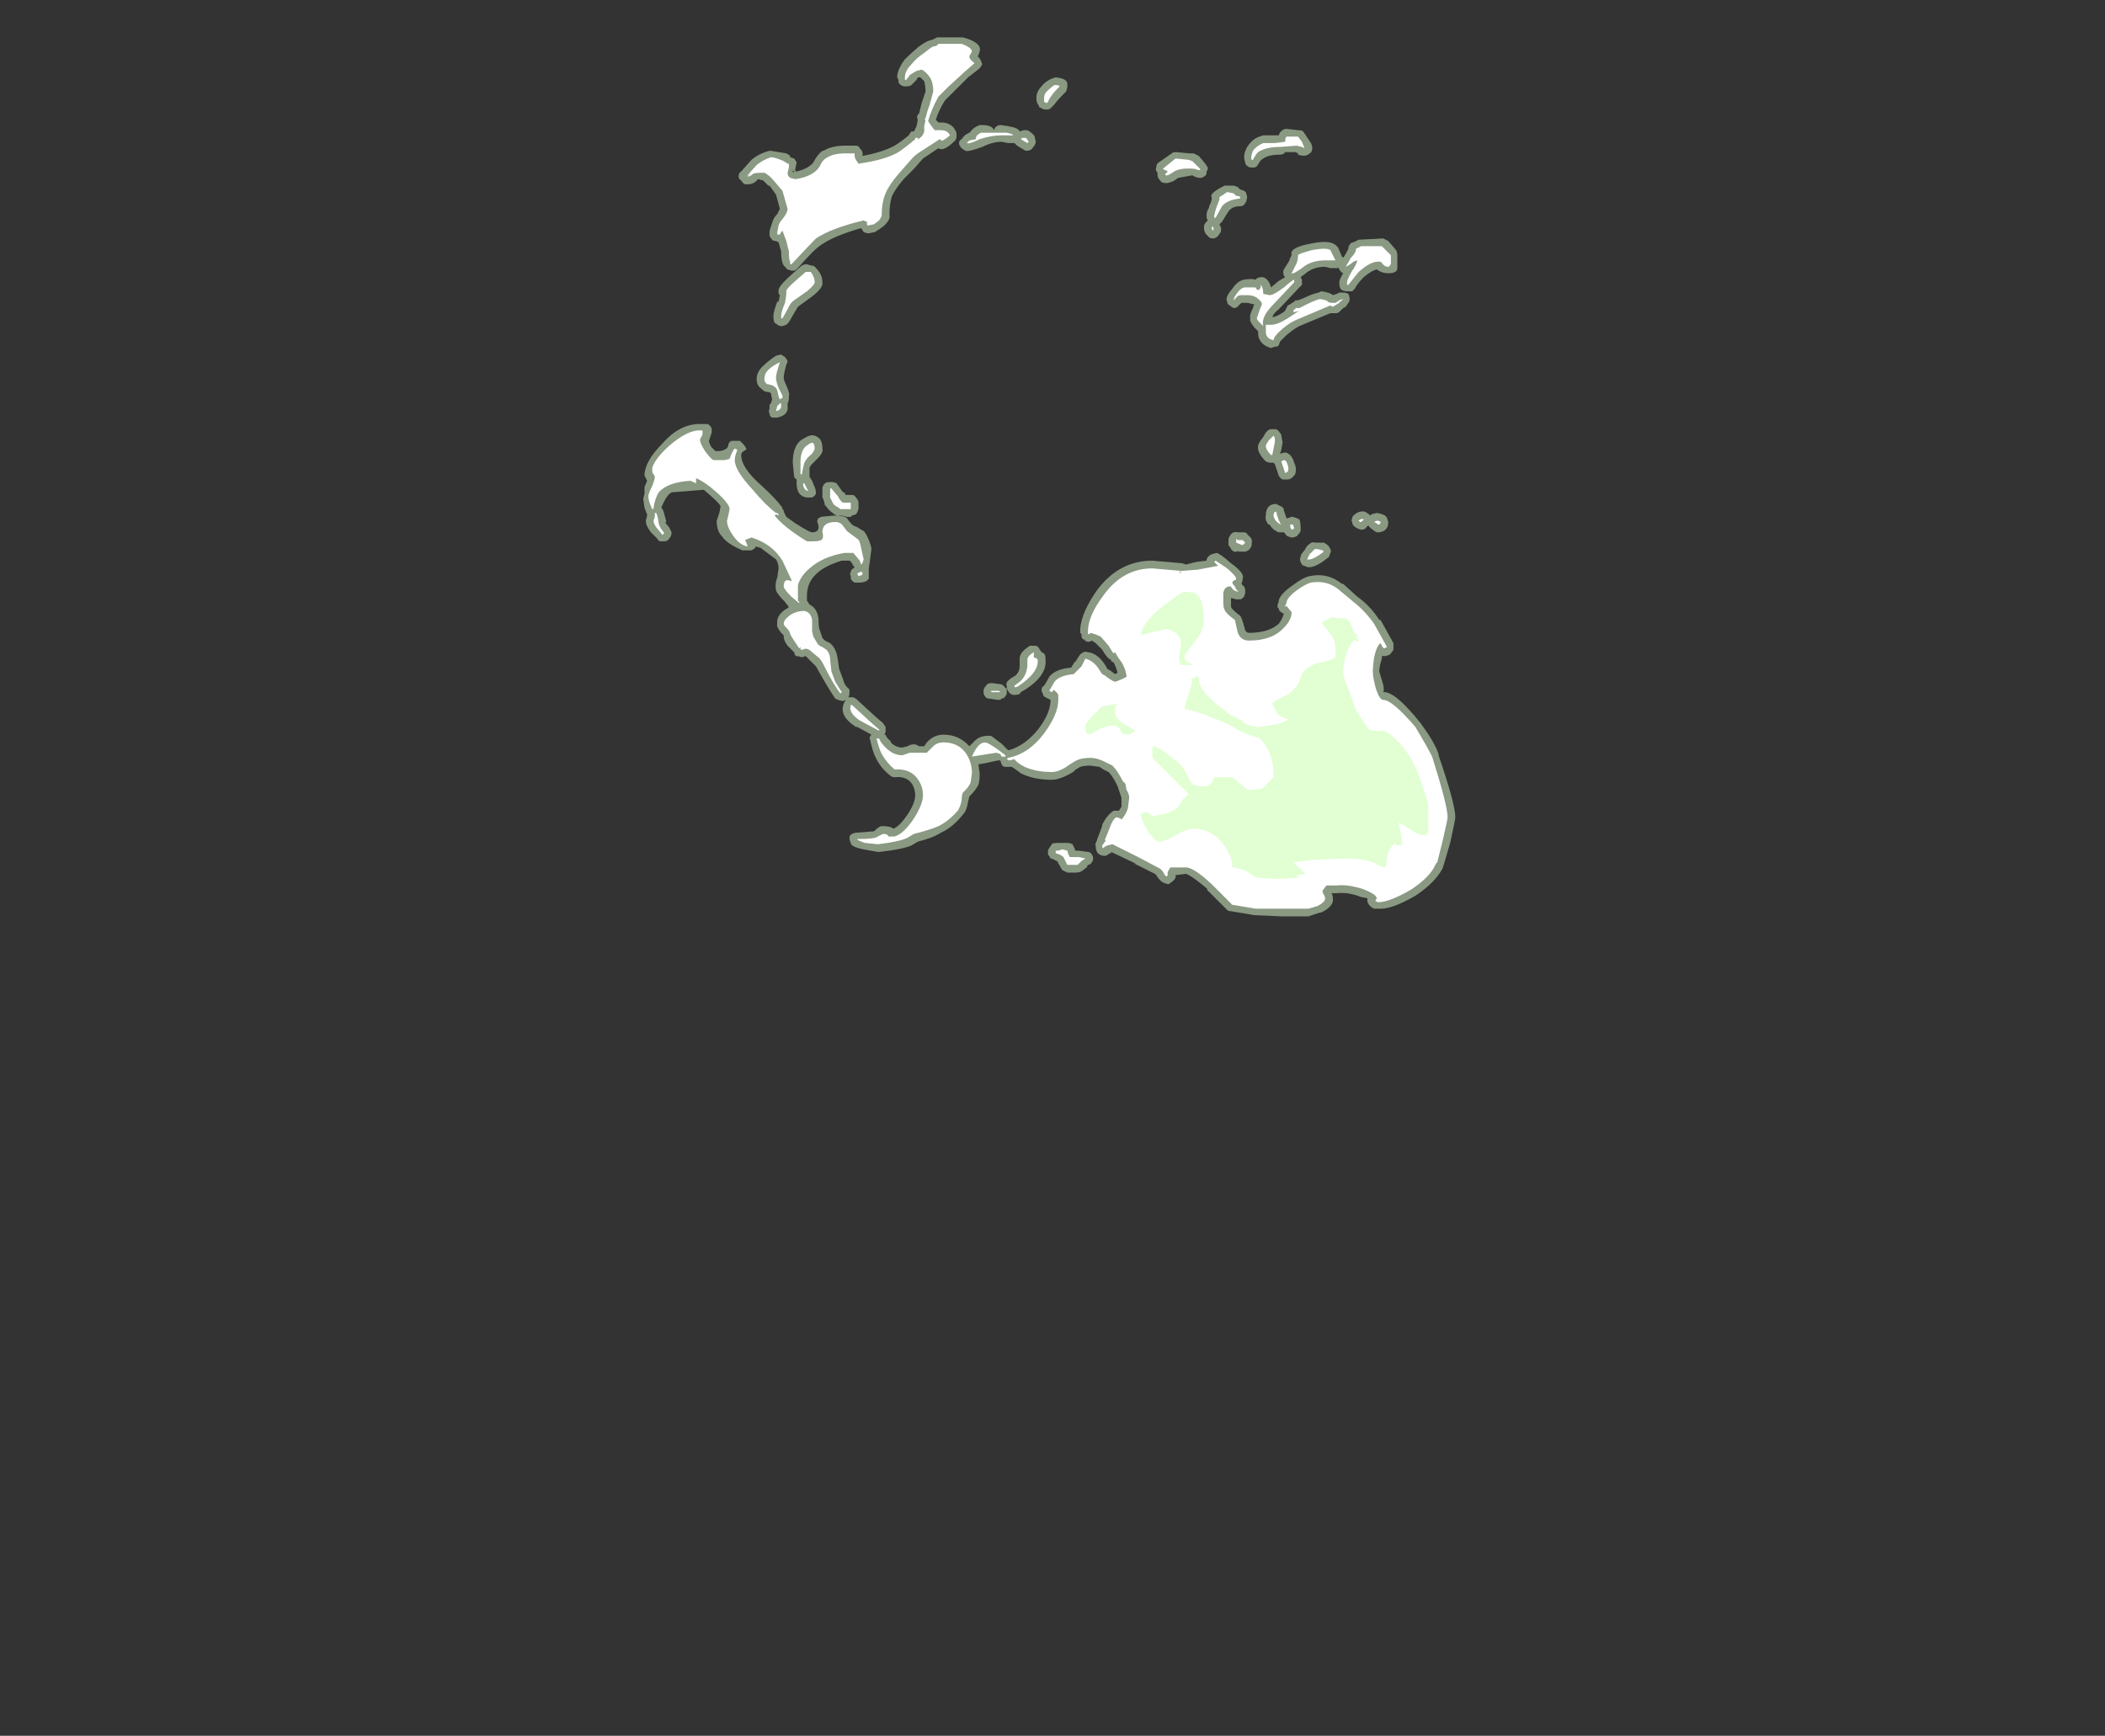<?xml version="1.0" encoding="UTF-8" standalone="no"?>
<svg xmlns:ffdec="https://www.free-decompiler.com/flash" xmlns:xlink="http://www.w3.org/1999/xlink" ffdec:objectType="frame" height="471.35px" width="571.55px" xmlns="http://www.w3.org/2000/svg">
  <rect width="100%" height="100%" fill="#333333" stroke="none"/>
  <g transform="matrix(1.0, 0.0, 0.0, 1.0, 201.25, 410.2)">
    <use ffdec:characterId="1565" height="95.55" transform="matrix(1.0, 0.0, 0.0, 1.0, -32.6, -34.4)" width="388.5" xlink:href="#sprite0"/>
    <use ffdec:characterId="1566" height="34.15" transform="matrix(7.0, 0.0, 0.0, 7.0, -26.6, -400.4)" width="31.5" xlink:href="#shape1"/>
  </g>
  <defs>
    <g id="sprite0" transform="matrix(1.0, 0.0, 0.0, 1.0, 0.0, 0.0)">
      <use ffdec:characterId="1564" height="13.65" transform="matrix(7.0, 0.0, 0.0, 7.0, 0.0, 0.0)" width="55.5" xlink:href="#shape0"/>
    </g>
    <g id="shape0" transform="matrix(1.0, 0.0, 0.0, 1.0, 0.0, 0.0)">
      <path d="M51.05 5.65 Q51.35 6.65 46.5 7.65 L45.55 7.8 45.3 7.85 Q38.4 9.0 27.75 9.0 16.1 9.0 9.0 7.65 L9.05 7.65 Q4.15 6.65 4.45 5.65 4.5 5.5 4.65 5.35 6.15 4.1 12.95 3.3 19.45 2.5 27.75 2.5 36.05 2.5 42.55 3.3 L45.3 3.65 45.55 3.7 Q49.7 4.4 50.8 5.35 L50.8 5.4 Q51.0 5.55 51.05 5.65" fill="#ffffff" fill-opacity="0.0" fill-rule="evenodd" stroke="none"/>
      <path d="M53.65 5.75 Q53.85 6.0 53.95 6.25 54.25 7.95 48.8 9.6 L47.75 9.9 47.5 9.95 Q39.75 11.95 27.75 11.95 14.7 11.95 6.7 9.6 1.25 7.95 1.55 6.25 1.65 6.0 1.8 5.75 3.5 3.55 11.15 2.2 18.4 0.85 27.75 0.85 37.05 0.85 44.35 2.2 46.05 2.5 47.5 2.85 L47.75 2.9 Q52.4 4.1 53.65 5.75 M53.05 6.05 Q53.0 5.85 52.8 5.6 51.55 4.15 47.1 3.1 L46.8 3.05 Q45.45 2.75 43.8 2.45 36.75 1.3 27.75 1.3 18.75 1.3 11.7 2.45 4.3 3.7 2.7 5.6 2.5 5.85 2.45 6.05 2.15 7.55 7.4 9.0 15.15 11.1 27.75 11.1 39.35 11.1 46.8 9.3 L47.1 9.25 48.1 9.0 Q53.35 7.55 53.05 6.05" fill="#ffffff" fill-opacity="0.0" fill-rule="evenodd" stroke="none"/>
      <path d="M55.45 6.5 Q56.05 8.95 49.65 11.0 L48.35 11.4 48.1 11.5 Q40.1 13.65 27.75 13.65 14.15 13.65 5.85 11.0 -0.6 8.95 0.05 6.5 0.15 6.1 0.45 5.7 2.2 3.1 10.5 1.5 18.05 0.0 27.75 0.0 37.45 0.0 45.0 1.5 46.7 1.8 48.1 2.15 L48.35 2.25 Q53.65 3.65 55.05 5.7 55.35 6.1 55.45 6.5 M54.75 6.75 L54.75 6.4 Q54.65 6.1 54.45 5.8 53.15 4.0 48.35 2.7 L48.1 2.6 Q46.65 2.25 44.9 1.9 37.35 0.4 27.75 0.45 18.15 0.4 10.65 1.9 L10.6 1.9 Q2.75 3.45 1.0 5.8 0.8 6.1 0.75 6.35 L0.75 6.4 Q0.7 6.55 0.75 6.75 0.95 8.4 6.05 10.05 14.3 12.65 27.75 12.65 40.1 12.65 48.1 10.45 L48.35 10.4 49.45 10.05 Q54.55 8.4 54.75 6.75" fill="#ffffff" fill-opacity="0.0" fill-rule="evenodd" stroke="none"/>
      <path d="M53.65 5.75 Q52.4 4.1 47.75 2.9 L47.5 2.85 Q46.05 2.5 44.35 2.2 37.05 0.85 27.75 0.85 18.4 0.85 11.15 2.2 3.5 3.55 1.8 5.75 1.65 6.0 1.55 6.25 1.25 7.95 6.7 9.6 14.7 11.95 27.75 11.95 39.75 11.95 47.5 9.95 L47.75 9.9 48.8 9.6 Q54.25 7.95 53.95 6.25 53.85 6.0 53.65 5.75 M54.75 6.75 Q54.55 8.4 49.45 10.05 L48.35 10.4 48.1 10.45 Q40.1 12.65 27.75 12.65 14.3 12.65 6.05 10.05 0.95 8.4 0.75 6.75 0.7 6.55 0.75 6.4 L0.75 6.35 Q0.8 6.1 1.0 5.8 2.75 3.45 10.6 1.9 L10.65 1.9 Q18.15 0.4 27.75 0.45 37.35 0.4 44.9 1.9 46.65 2.25 48.1 2.6 L48.35 2.7 Q53.15 4.0 54.45 5.8 54.65 6.1 54.75 6.4 L54.75 6.75" fill="#ffffff" fill-opacity="0.0" fill-rule="evenodd" stroke="none"/>
      <path d="M53.05 6.05 Q53.35 7.55 48.1 9.0 L47.1 9.25 46.8 9.3 Q39.35 11.1 27.75 11.1 15.15 11.1 7.4 9.0 2.15 7.55 2.45 6.05 2.5 5.85 2.7 5.6 4.3 3.7 11.7 2.45 18.75 1.3 27.75 1.3 36.75 1.3 43.8 2.45 45.45 2.75 46.8 3.05 L47.1 3.1 Q51.55 4.15 52.8 5.6 53.0 5.85 53.05 6.05 M51.95 5.5 L51.95 5.45 Q50.75 4.2 46.45 3.3 L46.15 3.25 43.25 2.75 Q36.45 1.75 27.75 1.75 19.05 1.75 12.25 2.75 5.1 3.8 3.55 5.45 3.35 5.65 3.3 5.85 3.0 7.15 8.1 8.4 15.55 10.2 27.75 10.2 38.95 10.2 46.15 8.7 L46.45 8.65 47.4 8.4 Q52.5 7.15 52.2 5.85 52.15 5.65 51.95 5.5" fill="#ffffff" fill-opacity="0.0" fill-rule="evenodd" stroke="none"/>
      <path d="M51.95 5.5 Q52.15 5.65 52.2 5.85 52.5 7.15 47.4 8.4 L46.45 8.65 46.15 8.7 Q38.95 10.2 27.75 10.2 15.55 10.2 8.1 8.4 3.0 7.15 3.3 5.85 3.35 5.65 3.55 5.45 5.1 3.8 12.25 2.75 19.05 1.75 27.75 1.75 36.45 1.75 43.25 2.75 L46.15 3.25 46.45 3.3 Q50.75 4.2 51.95 5.45 L51.95 5.5 M51.05 5.65 Q51.0 5.55 50.8 5.4 L50.8 5.35 Q49.7 4.4 45.55 3.7 L45.3 3.65 42.55 3.3 Q36.05 2.5 27.75 2.5 19.45 2.5 12.95 3.3 6.15 4.1 4.65 5.35 4.5 5.5 4.45 5.65 4.15 6.65 9.05 7.65 L9.0 7.65 Q16.1 9.0 27.75 9.0 38.4 9.0 45.3 7.85 L45.55 7.8 46.5 7.65 Q51.35 6.65 51.05 5.65" fill="#ffffff" fill-opacity="0.0" fill-rule="evenodd" stroke="none"/>
    </g>
    <g id="shape1" transform="matrix(1.0, 0.0, 0.0, 1.0, 3.8, 57.2)">
      <path d="M9.25 -56.6 L9.2 -56.45 9.15 -56.4 9.2 -56.4 9.3 -56.25 9.35 -56.1 9.25 -55.95 8.8 -55.6 7.9 -54.7 Q7.65 -54.3 7.55 -53.95 L7.65 -53.85 7.75 -53.85 Q8.2 -53.85 8.35 -53.45 L8.35 -53.25 8.3 -53.15 Q7.85 -52.7 7.65 -52.85 L7.05 -52.45 6.7 -52.05 6.3 -51.65 Q6.0 -51.3 5.85 -51.0 5.75 -50.7 5.75 -50.25 5.8 -50.1 5.55 -49.85 L5.35 -49.7 Q5.25 -49.65 5.2 -49.6 L4.95 -49.55 Q4.85 -49.55 4.75 -49.6 L4.65 -49.75 Q3.6 -49.45 3.1 -49.1 2.85 -48.95 2.15 -48.15 2.1 -48.1 2.0 -48.1 L1.95 -48.1 1.8 -48.15 Q1.75 -48.15 1.75 -48.2 L1.65 -48.3 Q1.55 -48.45 1.55 -48.85 L1.45 -49.2 1.35 -49.25 Q1.25 -49.25 1.2 -49.3 1.15 -49.35 1.1 -49.45 L1.1 -49.5 Q1.1 -49.6 1.1 -49.65 L1.2 -49.95 Q1.25 -50.15 1.4 -50.3 L1.5 -50.5 1.35 -51.05 1.1 -51.4 1.05 -51.4 0.85 -51.6 0.65 -51.65 Q0.5 -51.45 0.25 -51.45 L0.15 -51.45 Q0.05 -51.5 0.0 -51.6 -0.1 -51.65 -0.1 -51.75 -0.1 -51.9 0.0 -51.95 L0.4 -52.4 Q0.7 -52.65 1.1 -52.75 L1.15 -52.75 1.75 -52.65 Q1.85 -52.6 1.9 -52.55 L1.9 -52.5 2.05 -52.45 Q2.1 -52.4 2.15 -52.3 L2.1 -52.05 2.1 -51.95 2.15 -51.95 Q2.6 -52.05 2.8 -52.3 2.95 -52.6 3.15 -52.75 L3.2 -52.75 Q3.5 -52.95 4.05 -52.95 L4.45 -52.95 Q4.55 -52.95 4.6 -52.85 4.75 -52.7 4.7 -52.55 5.5 -52.7 5.95 -52.95 6.2 -53.1 6.5 -53.35 6.55 -53.45 6.6 -53.5 L6.7 -53.5 6.8 -53.7 6.85 -53.95 Q6.8 -54.05 6.85 -54.15 L6.9 -54.2 7.0 -54.6 7.15 -55.05 Q7.15 -55.25 7.1 -55.45 L6.95 -55.6 6.85 -55.6 6.8 -55.5 6.6 -55.3 Q6.55 -55.25 6.4 -55.25 L6.35 -55.25 Q6.25 -55.25 6.2 -55.3 6.1 -55.35 6.1 -55.45 L6.1 -55.5 6.05 -55.6 Q6.05 -55.9 6.35 -56.3 6.6 -56.55 6.9 -56.8 7.25 -57.05 7.4 -57.05 L7.4 -57.05 7.6 -57.15 8.6 -57.15 Q9.35 -56.95 9.25 -56.6 M25.45 -48.7 L25.45 -48.2 Q25.45 -48.0 25.1 -48.0 24.85 -48.0 24.65 -48.15 24.45 -48.1 24.15 -47.85 23.9 -47.6 23.8 -47.4 L23.7 -47.3 23.5 -47.3 Q23.4 -47.3 23.3 -47.35 23.2 -47.4 23.2 -47.65 23.2 -47.75 23.35 -48.0 23.25 -48.05 23.2 -48.15 L23.15 -48.25 23.15 -48.2 22.85 -48.2 22.65 -48.25 Q22.2 -48.25 21.9 -48.0 L21.7 -47.85 21.75 -47.75 21.75 -47.55 21.65 -47.45 20.85 -46.6 Q20.65 -46.45 20.6 -46.3 20.75 -46.3 21.05 -46.5 L21.1 -46.55 21.2 -46.75 21.3 -46.8 21.45 -46.9 21.5 -46.95 21.6 -46.95 21.85 -47.05 Q22.15 -47.2 22.4 -47.25 L22.5 -47.3 Q22.85 -47.25 22.95 -47.15 L23.1 -47.2 23.2 -47.25 23.35 -47.25 Q23.45 -47.25 23.55 -47.2 23.6 -47.1 23.6 -47.0 23.6 -46.9 23.55 -46.85 L23.45 -46.7 23.35 -46.65 23.2 -46.5 Q23.15 -46.45 23.05 -46.45 L22.85 -46.45 21.65 -45.95 Q21.45 -45.85 21.15 -45.6 L20.9 -45.35 20.85 -45.2 Q20.8 -45.15 20.7 -45.15 L20.55 -45.1 Q20.2 -45.2 20.1 -45.45 20.05 -45.5 20.05 -45.75 L19.9 -45.9 Q19.7 -46.15 19.75 -46.25 19.7 -46.35 19.85 -46.65 L19.9 -46.8 19.85 -46.8 19.65 -46.85 19.4 -46.85 19.25 -46.7 Q19.2 -46.65 19.1 -46.65 19.0 -46.7 18.95 -46.75 18.85 -46.8 18.85 -46.9 18.75 -47.05 19.05 -47.4 19.25 -47.7 19.5 -47.75 19.8 -47.8 19.95 -47.75 L20.0 -47.8 Q20.1 -47.85 20.2 -47.85 20.3 -47.85 20.4 -47.75 20.5 -47.65 20.55 -47.45 L20.85 -47.7 21.1 -47.85 21.05 -47.9 Q21.0 -48.05 21.05 -48.15 L21.3 -48.55 21.25 -48.5 21.35 -48.7 Q21.25 -49.0 22.1 -49.15 22.8 -49.3 23.05 -49.1 L23.15 -49.0 23.3 -48.65 23.35 -48.6 23.45 -48.75 23.55 -48.95 Q23.55 -49.05 23.6 -49.1 23.65 -49.2 23.75 -49.2 L23.95 -49.3 24.9 -49.35 25.1 -49.25 25.4 -48.9 Q25.45 -48.8 25.45 -48.7 M25.1 -38.35 Q25.1 -38.0 24.75 -37.95 L24.65 -37.95 Q24.55 -38.0 24.5 -38.05 24.35 -38.15 24.35 -38.2 L24.3 -38.2 24.25 -38.15 Q24.2 -38.05 24.05 -38.05 L23.9 -38.1 Q23.7 -38.2 23.7 -38.35 23.65 -38.4 23.7 -38.5 23.7 -38.55 23.75 -38.6 23.95 -38.8 24.2 -38.75 L24.35 -38.65 24.4 -38.6 24.45 -38.65 24.65 -38.7 Q25.0 -38.65 25.05 -38.5 L25.1 -38.35 M23.35 -35.95 L23.9 -35.45 Q24.4 -35.1 24.75 -34.55 L24.8 -34.55 25.3 -33.65 25.3 -33.4 Q25.25 -33.3 25.15 -33.2 L25.0 -33.15 24.85 -33.15 24.85 -33.05 Q24.75 -32.75 24.75 -32.55 24.8 -32.4 24.9 -32.05 24.95 -31.8 24.9 -31.75 25.35 -31.8 26.35 -30.55 26.9 -29.8 27.05 -29.35 L27.05 -29.3 Q27.7 -27.4 27.7 -26.9 27.7 -26.8 27.5 -25.9 L27.25 -25.05 27.2 -24.9 Q26.9 -24.35 26.15 -23.85 25.2 -23.3 24.7 -23.35 L24.55 -23.35 24.45 -23.4 24.35 -23.5 Q24.25 -23.65 24.3 -23.75 L24.05 -23.8 Q23.55 -24.0 23.1 -23.95 L22.9 -23.95 Q22.95 -23.85 22.95 -23.75 23.0 -23.45 22.5 -23.2 L22.45 -23.2 22.0 -23.05 21.0 -23.05 19.85 -23.1 19.9 -23.1 19.0 -23.25 Q18.9 -23.25 18.85 -23.3 L18.05 -24.1 18.1 -24.1 Q17.45 -24.65 17.25 -24.7 L16.85 -24.65 16.85 -24.55 Q16.8 -24.45 16.65 -24.35 16.6 -24.3 16.55 -24.3 L16.4 -24.35 Q16.25 -24.4 16.1 -24.65 L16.05 -24.7 15.25 -25.1 15.3 -25.1 14.35 -25.55 14.35 -25.5 14.3 -25.5 14.15 -25.4 14.1 -25.4 Q13.9 -25.4 13.8 -25.55 13.75 -25.65 13.75 -25.8 13.7 -25.8 13.8 -26.0 13.8 -26.05 13.85 -26.15 L14.0 -26.55 14.0 -26.6 Q14.2 -27.0 14.45 -27.15 L14.65 -27.15 14.75 -27.3 14.75 -27.65 14.6 -28.1 14.55 -28.2 Q14.4 -28.5 14.25 -28.65 L14.05 -28.75 13.9 -28.85 13.55 -28.9 Q13.3 -28.9 13.15 -28.85 L12.9 -28.7 12.95 -28.7 Q12.4 -28.35 12.05 -28.35 11.35 -28.35 10.85 -28.6 10.65 -28.75 10.5 -28.85 L10.25 -28.85 Q10.15 -28.85 10.1 -28.95 L10.05 -29.1 9.95 -29.1 9.5 -29.0 9.2 -28.95 9.25 -28.6 Q9.25 -28.3 9.2 -28.15 9.1 -27.95 8.85 -27.7 L8.8 -27.5 Q8.75 -27.15 8.6 -27.0 8.2 -26.5 7.75 -26.3 7.45 -26.1 6.85 -25.95 L6.6 -25.8 Q6.25 -25.65 5.35 -25.55 L5.3 -25.55 4.75 -25.65 Q4.25 -25.75 4.25 -25.9 4.2 -26.0 4.2 -26.1 4.2 -26.2 4.3 -26.25 4.4 -26.3 4.5 -26.3 L5.15 -26.35 Q5.35 -26.55 5.45 -26.55 L5.5 -26.55 Q5.8 -26.55 5.9 -26.45 6.15 -26.55 6.45 -27.0 6.75 -27.45 6.75 -27.75 6.75 -27.95 6.65 -28.15 6.45 -28.5 5.95 -28.45 5.85 -28.45 5.8 -28.5 5.4 -28.8 5.2 -29.25 5.1 -29.45 5.0 -29.9 4.95 -30.0 5.05 -30.1 L4.5 -30.4 4.45 -30.4 Q3.75 -30.85 4.0 -31.35 L4.05 -31.45 3.95 -31.4 3.75 -31.45 3.65 -31.5 Q3.4 -31.85 2.9 -32.75 L2.5 -33.15 2.35 -33.1 2.2 -33.15 Q2.1 -33.1 2.05 -33.3 L1.8 -33.55 Q1.65 -33.75 1.65 -33.9 L1.65 -33.95 1.55 -34.05 Q1.35 -34.3 1.4 -34.4 1.35 -34.7 1.7 -34.95 1.8 -35.0 1.85 -35.05 L1.7 -35.25 Q1.4 -35.55 1.35 -35.7 1.3 -35.95 1.4 -36.2 L1.45 -36.55 Q1.45 -36.75 1.35 -36.9 L0.75 -37.35 0.55 -37.4 0.55 -37.35 Q0.5 -37.3 0.4 -37.25 L0.05 -37.25 Q-0.55 -37.5 -0.75 -37.8 -0.95 -38.0 -0.95 -38.4 L-0.85 -38.7 -0.8 -38.95 Q-0.8 -39.05 -1.45 -39.6 L-2.7 -39.5 Q-2.9 -39.4 -3.1 -38.9 L-3.05 -38.85 Q-3.0 -38.75 -2.9 -38.35 L-2.95 -38.35 Q-2.9 -38.25 -2.8 -38.15 L-2.7 -37.95 Q-2.7 -37.8 -2.8 -37.7 -2.85 -37.6 -3.0 -37.6 L-3.15 -37.6 Q-3.25 -37.65 -3.25 -37.7 L-3.5 -37.95 Q-3.7 -38.2 -3.7 -38.4 L-3.65 -38.6 -3.65 -38.65 Q-3.7 -38.75 -3.75 -38.9 L-3.8 -39.25 -3.75 -39.45 -3.75 -39.7 -3.65 -39.95 -3.75 -40.15 Q-3.75 -40.7 -3.05 -41.4 -2.35 -42.2 -1.5 -42.15 L-1.3 -42.15 Q-1.1 -42.05 -1.15 -41.8 L-1.25 -41.5 Q-1.25 -41.4 -1.15 -41.25 L-1.0 -41.1 -0.85 -41.1 Q-0.5 -41.15 -0.5 -41.35 -0.45 -41.5 -0.35 -41.5 L-0.05 -41.5 0.1 -41.35 0.2 -41.2 Q0.2 -41.15 0.1 -41.1 0.0 -41.05 0.0 -40.95 0.0 -40.45 0.8 -39.75 1.35 -39.25 1.6 -38.9 L1.6 -38.85 1.65 -38.8 1.65 -38.75 1.75 -38.55 2.1 -38.3 Q2.65 -37.95 2.75 -37.95 3.0 -37.95 3.0 -38.15 3.0 -38.25 2.95 -38.35 2.95 -38.45 3.0 -38.5 L3.1 -38.55 3.6 -38.6 Q4.0 -38.6 4.1 -38.5 4.2 -38.35 4.3 -38.25 4.35 -38.2 4.5 -38.15 4.65 -38.05 4.75 -38.0 4.85 -37.9 4.95 -37.65 5.05 -37.4 5.05 -37.3 L5.0 -36.9 4.95 -36.55 4.95 -36.15 Q4.9 -36.1 4.85 -36.05 4.7 -36.0 4.6 -36.0 L4.4 -36.0 Q4.3 -36.05 4.25 -36.15 L4.25 -36.25 Q4.2 -36.35 4.25 -36.4 4.25 -36.5 4.35 -36.55 L4.4 -36.6 4.35 -36.65 Q4.25 -36.85 4.2 -36.85 L3.9 -36.85 Q2.55 -36.45 2.55 -35.5 2.55 -35.4 2.55 -35.3 L2.65 -35.15 Q2.95 -35.0 3.0 -34.6 L3.0 -34.55 Q3.0 -34.25 3.05 -34.15 L3.15 -33.85 3.25 -33.75 3.45 -33.65 3.5 -33.6 Q3.7 -33.4 3.75 -33.0 L3.8 -32.65 3.95 -32.25 Q4.0 -32.05 4.1 -31.95 L4.2 -31.85 4.2 -31.75 Q4.2 -31.6 4.15 -31.55 L4.3 -31.55 Q4.4 -31.55 4.5 -31.45 5.25 -30.75 5.5 -30.55 L5.6 -30.4 5.6 -30.2 5.55 -30.1 5.6 -30.1 Q5.65 -29.95 5.8 -29.85 L5.8 -29.8 Q6.0 -29.6 6.25 -29.6 L6.45 -29.65 Q6.7 -29.8 6.9 -29.65 L7.1 -29.65 7.2 -29.8 7.25 -29.85 Q7.5 -30.1 7.85 -30.1 8.45 -30.1 8.85 -29.65 L9.0 -29.8 Q9.25 -30.1 9.7 -30.05 L10.1 -29.75 10.35 -29.5 10.4 -29.5 Q11.05 -29.7 11.55 -30.35 12.0 -30.95 12.0 -31.45 L11.8 -31.55 Q11.7 -31.6 11.7 -31.7 11.65 -31.75 11.65 -31.85 11.65 -31.95 11.75 -32.0 L11.9 -32.25 11.95 -32.35 Q12.2 -32.65 12.8 -32.7 L12.95 -32.95 12.95 -32.9 Q13.15 -33.25 13.2 -33.25 13.3 -33.35 13.45 -33.3 13.85 -33.25 14.15 -32.75 L14.2 -32.65 14.3 -32.6 14.5 -32.45 14.6 -32.5 Q14.55 -32.7 14.45 -32.9 L14.35 -32.95 14.35 -33.0 Q14.2 -33.05 14.0 -33.4 L13.75 -33.65 13.6 -33.75 13.5 -33.7 Q13.35 -33.7 13.3 -33.8 L13.25 -33.8 13.2 -33.9 13.2 -34.0 13.15 -34.05 13.15 -34.2 Q13.2 -34.85 13.8 -35.7 14.65 -36.85 15.95 -36.85 L17.1 -36.75 17.25 -36.7 17.65 -36.8 18.05 -36.85 Q18.05 -37.0 18.25 -37.1 L18.45 -37.15 Q18.6 -37.1 19.0 -36.75 19.55 -36.35 19.45 -36.15 19.45 -36.05 19.4 -35.95 L19.5 -35.85 Q19.55 -35.8 19.55 -35.65 19.55 -35.55 19.5 -35.45 L19.45 -35.4 Q19.4 -35.35 19.35 -35.35 L19.2 -35.35 19.0 -35.4 19.0 -35.05 Q19.05 -34.95 19.3 -34.75 19.4 -34.75 19.55 -34.15 19.6 -34.05 19.7 -34.05 20.45 -34.05 20.85 -34.4 21.0 -34.6 21.05 -34.8 21.0 -34.8 20.95 -34.85 20.85 -34.9 20.85 -35.0 L20.8 -35.05 Q20.8 -35.15 20.85 -35.25 L20.85 -35.3 Q20.9 -35.55 21.4 -35.9 21.8 -36.2 22.05 -36.25 22.75 -36.4 23.3 -35.95 L23.35 -35.95 M20.7 -53.35 L20.85 -53.35 Q20.9 -53.5 21.0 -53.55 21.05 -53.6 21.15 -53.6 L21.6 -53.55 Q21.75 -53.55 21.8 -53.5 L22.1 -53.05 Q22.15 -52.95 22.15 -52.85 22.15 -52.7 22.05 -52.65 21.9 -52.5 21.6 -52.6 L21.6 -52.65 21.5 -52.7 21.1 -52.7 Q21.05 -52.6 20.9 -52.6 20.45 -52.6 20.25 -52.45 20.15 -52.4 20.1 -52.3 L20.0 -52.15 Q19.95 -52.1 19.85 -52.1 L19.8 -52.1 Q19.7 -52.1 19.65 -52.15 19.55 -52.2 19.55 -52.3 19.45 -52.55 19.6 -52.85 19.8 -53.2 20.1 -53.3 L20.25 -53.35 20.7 -53.35 M19.1 -51.4 L19.25 -51.35 19.35 -51.25 Q19.6 -51.2 19.6 -51.05 19.65 -50.95 19.6 -50.85 L19.6 -50.8 19.5 -50.65 Q19.45 -50.6 19.35 -50.6 19.05 -50.6 18.9 -50.4 L18.65 -50.0 18.55 -49.9 Q18.65 -49.75 18.6 -49.6 L18.5 -49.45 Q18.4 -49.35 18.3 -49.35 18.15 -49.35 18.1 -49.45 17.95 -49.55 17.95 -49.8 17.95 -49.9 18.05 -50.0 L18.1 -50.05 Q18.05 -50.1 18.05 -50.25 18.05 -50.4 18.15 -50.55 L18.15 -50.6 18.2 -50.7 18.25 -50.85 18.25 -50.95 Q18.15 -51.1 18.75 -51.4 L19.1 -51.4 M18.0 -52.25 L18.1 -52.1 Q18.1 -52.0 18.05 -51.95 L18.05 -51.9 Q18.05 -51.8 17.95 -51.75 17.9 -51.7 17.8 -51.7 17.65 -51.7 17.5 -51.8 L16.95 -51.7 Q16.75 -51.55 16.7 -51.55 L16.55 -51.5 16.45 -51.5 Q16.3 -51.5 16.25 -51.6 16.15 -51.7 16.15 -51.8 L16.15 -51.9 Q16.05 -52.0 16.1 -52.1 16.1 -52.25 16.2 -52.3 L16.7 -52.65 Q16.75 -52.7 16.85 -52.7 L17.4 -52.65 17.55 -52.65 Q17.65 -52.6 17.75 -52.55 L18.0 -52.25 M12.65 -55.35 L12.65 -55.2 12.6 -55.05 Q12.25 -54.7 12.15 -54.55 L12.0 -54.4 Q11.95 -54.35 11.85 -54.35 11.7 -54.35 11.65 -54.4 L11.55 -54.45 11.55 -54.5 Q11.45 -54.6 11.45 -54.8 11.45 -55.05 11.65 -55.25 11.8 -55.45 12.05 -55.55 L12.2 -55.6 Q12.65 -55.55 12.65 -55.35 M8.9 -53.5 Q9.0 -53.65 9.25 -53.75 L9.3 -53.75 Q9.75 -53.75 9.8 -53.55 L9.85 -53.65 Q9.95 -53.75 10.05 -53.75 L10.4 -53.7 10.35 -53.7 Q10.75 -53.65 10.8 -53.5 L10.95 -53.55 11.1 -53.55 Q11.2 -53.5 11.25 -53.45 11.4 -53.35 11.4 -53.2 11.45 -53.1 11.4 -53.0 11.35 -52.9 11.25 -52.8 11.15 -52.75 11.1 -52.75 11.0 -52.75 10.95 -52.8 L10.7 -52.95 10.6 -53.05 10.35 -53.05 10.1 -53.1 Q9.75 -53.1 9.35 -52.9 8.8 -52.7 8.7 -52.75 8.6 -52.8 8.55 -52.85 8.45 -52.95 8.45 -53.05 8.45 -53.15 8.55 -53.2 8.65 -53.35 8.75 -53.4 L8.85 -53.45 8.9 -53.5 M2.05 -51.95 L1.95 -52.0 2.05 -51.9 2.05 -51.95 M2.1 -51.9 L2.1 -51.9 M3.15 -47.65 Q3.2 -47.45 2.75 -47.1 L2.2 -46.7 2.05 -46.45 1.85 -46.1 1.75 -46.0 1.6 -45.95 1.55 -45.95 Q1.45 -45.95 1.35 -46.05 1.25 -46.05 1.25 -46.35 1.25 -46.5 1.4 -46.9 L1.45 -46.9 1.5 -47.15 1.45 -47.2 1.45 -47.3 Q1.4 -47.45 1.9 -47.9 L2.35 -48.3 Q2.45 -48.35 2.55 -48.35 L2.7 -48.3 Q2.85 -48.3 2.9 -48.2 3.15 -47.95 3.15 -47.65 M1.75 -44.45 Q1.65 -44.1 1.65 -43.95 1.65 -43.85 1.75 -43.65 1.9 -43.3 1.85 -43.25 L1.85 -43.15 Q1.85 -43.05 1.8 -42.95 L1.8 -42.85 Q1.85 -42.5 1.4 -42.4 L1.2 -42.4 Q1.1 -42.45 1.1 -42.55 1.05 -42.65 1.1 -42.75 L1.1 -42.9 1.15 -42.95 1.2 -43.1 1.15 -43.35 Q1.1 -43.4 0.95 -43.4 0.85 -43.45 0.8 -43.5 L0.75 -43.55 Q0.6 -43.65 0.6 -43.9 0.6 -44.2 0.9 -44.45 1.05 -44.6 1.35 -44.8 L1.55 -44.85 Q1.6 -44.8 1.7 -44.75 L1.8 -44.6 Q1.8 -44.55 1.75 -44.45 M3.15 -41.2 Q3.2 -41.05 2.95 -40.8 L2.7 -40.55 2.65 -40.45 2.65 -40.1 2.75 -39.95 2.85 -39.7 Q2.9 -39.6 2.9 -39.45 2.85 -39.35 2.75 -39.3 L2.55 -39.3 Q2.15 -39.35 2.15 -39.85 L2.15 -40.0 Q2.05 -40.05 2.05 -40.15 L2.0 -40.65 Q2.0 -41.4 2.45 -41.6 2.75 -41.8 2.95 -41.65 3.15 -41.55 3.15 -41.2 M3.5 -39.9 Q3.6 -39.9 3.7 -39.85 L3.95 -39.5 4.0 -39.5 4.05 -39.4 4.3 -39.4 Q4.4 -39.4 4.45 -39.3 4.55 -39.2 4.55 -39.1 L4.55 -38.85 Q4.5 -38.7 4.45 -38.65 L4.3 -38.6 4.25 -38.55 4.1 -38.55 3.9 -38.6 3.7 -38.6 Q3.6 -38.65 3.55 -38.7 3.4 -38.8 3.3 -38.95 L3.25 -39.0 3.2 -39.2 3.15 -39.3 3.15 -39.65 Q3.15 -39.75 3.25 -39.85 3.3 -39.9 3.45 -39.9 L3.5 -39.9 M9.75 -32.1 L10.1 -32.05 Q10.2 -32.0 10.25 -31.9 L10.3 -31.9 10.3 -31.7 Q10.3 -31.65 10.25 -31.6 10.2 -31.5 10.1 -31.5 L10.05 -31.45 9.95 -31.45 9.6 -31.5 Q9.5 -31.5 9.45 -31.6 9.4 -31.65 9.4 -31.75 L9.4 -31.8 Q9.4 -31.9 9.5 -32.0 9.55 -32.1 9.7 -32.1 L9.75 -32.1 M11.55 -33.45 L11.65 -33.3 Q11.8 -33.25 11.8 -33.1 L11.8 -33.05 Q11.9 -32.35 10.85 -31.75 10.8 -31.65 10.7 -31.65 10.45 -31.6 10.35 -31.8 10.3 -31.85 10.3 -32.0 10.2 -32.15 10.65 -32.4 10.8 -32.55 10.8 -32.75 L10.8 -33.05 Q10.8 -33.3 11.2 -33.55 L11.4 -33.55 Q11.5 -33.55 11.55 -33.45 M20.75 -41.95 Q20.85 -41.9 20.9 -41.8 L20.95 -41.75 20.95 -41.7 21.0 -41.45 20.95 -41.15 20.9 -41.0 21.1 -41.05 Q21.35 -41.0 21.45 -40.65 21.55 -40.45 21.5 -40.25 21.5 -40.2 21.4 -40.1 21.3 -40.0 21.2 -40.0 L21.0 -40.0 Q20.9 -40.05 20.85 -40.15 L20.7 -40.6 20.65 -40.65 20.55 -40.65 Q20.45 -40.65 20.35 -40.7 20.0 -41.05 20.05 -41.3 20.05 -41.4 20.25 -41.65 20.4 -41.95 20.55 -41.95 L20.75 -41.95 M20.95 -38.95 Q21.05 -38.9 21.05 -38.8 L21.15 -38.5 21.2 -38.5 21.35 -38.55 21.4 -38.55 21.55 -38.5 21.65 -38.45 Q21.7 -38.35 21.7 -38.1 L21.7 -38.0 Q21.65 -37.9 21.55 -37.8 21.45 -37.75 21.35 -37.75 21.3 -37.75 21.2 -37.8 21.15 -37.8 21.1 -37.9 L21.05 -37.95 20.85 -37.95 Q20.6 -38.05 20.5 -38.25 L20.45 -38.25 Q20.3 -38.45 20.35 -38.6 20.35 -39.05 20.75 -39.05 L20.95 -38.95 M19.35 -37.95 L19.5 -37.95 Q19.6 -37.95 19.65 -37.85 19.85 -37.7 19.8 -37.55 L19.8 -37.45 Q19.75 -37.25 19.55 -37.2 L19.3 -37.2 19.25 -37.25 19.25 -37.2 Q19.05 -37.15 18.95 -37.4 18.9 -37.4 18.9 -37.5 L18.9 -37.6 Q18.9 -37.75 18.95 -37.8 19.05 -38.0 19.25 -37.95 L19.35 -37.95 M22.35 -37.55 L22.6 -37.55 Q22.7 -37.5 22.75 -37.45 L22.8 -37.4 22.85 -37.3 Q22.9 -37.2 22.85 -37.15 L22.8 -37.0 Q22.15 -36.45 21.85 -36.65 21.75 -36.65 21.7 -36.8 21.65 -36.9 21.7 -37.0 21.7 -37.1 21.85 -37.25 21.95 -37.45 22.05 -37.5 22.15 -37.6 22.25 -37.55 L22.35 -37.55 M16.85 -24.75 L16.85 -24.75 M12.3 -25.9 L12.65 -25.9 Q12.75 -25.9 12.85 -25.85 12.9 -25.75 12.95 -25.65 L12.95 -25.6 13.1 -25.6 13.45 -25.55 Q13.55 -25.55 13.6 -25.45 13.65 -25.4 13.65 -25.3 13.65 -25.2 13.6 -25.15 13.55 -25.05 13.45 -25.05 L13.4 -24.95 13.2 -24.8 Q13.1 -24.75 13.0 -24.75 L12.65 -24.75 Q12.55 -24.8 12.45 -24.85 L12.25 -25.2 Q12.2 -25.2 12.15 -25.25 L12.0 -25.3 Q11.95 -25.4 11.9 -25.45 L11.9 -25.55 Q11.9 -25.65 11.95 -25.7 L12.05 -25.85 Q12.05 -25.9 12.3 -25.9 12.35 -25.9 12.3 -25.9 M-3.7 -40.6 L-3.7 -40.6" fill="#e1ffd2" fill-opacity="0.502" fill-rule="evenodd" stroke="none"/>
      <path d="M7.65 -56.9 L8.55 -56.9 Q8.95 -56.75 8.95 -56.6 8.85 -56.45 8.85 -56.4 8.85 -56.3 9.05 -56.15 L8.65 -55.8 8.05 -55.25 7.65 -54.85 Q7.35 -54.3 7.25 -53.9 L7.35 -53.75 7.5 -53.55 7.75 -53.55 Q8.0 -53.55 8.1 -53.35 7.8 -53.1 7.75 -53.15 7.75 -53.2 7.7 -53.2 L6.85 -52.65 Q6.7 -52.55 6.45 -52.25 L6.1 -51.85 Q5.75 -51.45 5.6 -51.1 5.45 -50.75 5.45 -50.25 5.45 -50.2 5.35 -50.05 L5.15 -49.9 4.9 -49.85 Q4.85 -49.95 4.9 -50.0 L4.85 -50.0 4.75 -50.05 Q3.5 -49.75 2.9 -49.35 2.7 -49.15 1.95 -48.35 L1.9 -48.35 1.9 -48.45 Q1.85 -48.5 1.85 -48.85 L1.75 -49.25 1.6 -49.65 1.55 -49.6 1.5 -49.5 1.4 -49.5 1.4 -49.6 1.45 -49.85 Q1.5 -50.0 1.6 -50.1 1.8 -50.35 1.8 -50.5 L1.6 -51.2 1.3 -51.55 Q1.1 -51.8 0.9 -51.9 0.5 -51.9 0.45 -51.85 0.35 -51.75 0.25 -51.75 L0.4 -51.9 0.2 -51.75 0.6 -52.2 Q0.85 -52.4 1.15 -52.5 1.3 -52.5 1.65 -52.35 L1.8 -52.25 1.85 -52.25 1.85 -52.1 1.8 -51.9 Q1.8 -51.8 1.85 -51.75 L1.9 -51.7 2.1 -51.65 Q2.8 -51.75 3.05 -52.15 3.15 -52.4 3.35 -52.5 3.6 -52.65 4.05 -52.65 L4.4 -52.65 Q4.4 -52.6 4.4 -52.55 4.4 -52.5 4.45 -52.4 L4.55 -52.25 Q5.6 -52.4 6.1 -52.7 6.4 -52.9 6.75 -53.2 L6.75 -53.25 6.8 -53.25 Q6.85 -53.3 6.85 -53.2 7.05 -53.3 7.1 -53.5 L7.1 -53.7 7.15 -53.95 7.1 -54.0 7.15 -54.0 Q7.2 -54.25 7.3 -54.5 L7.45 -55.05 Q7.45 -55.35 7.35 -55.55 7.2 -55.8 7.0 -55.9 L6.8 -55.85 6.55 -55.7 6.4 -55.5 6.35 -55.5 6.35 -55.6 Q6.35 -55.85 6.6 -56.1 6.8 -56.35 7.1 -56.55 7.35 -56.75 7.45 -56.8 7.6 -56.8 7.65 -56.9 M25.2 -48.7 L25.2 -48.35 25.15 -48.3 Q25.15 -48.25 25.1 -48.25 24.95 -48.25 24.85 -48.4 L24.8 -48.45 24.7 -48.45 Q24.4 -48.45 23.95 -48.05 L23.55 -47.55 23.5 -47.55 23.5 -47.65 Q23.5 -47.75 23.7 -48.1 23.85 -48.3 23.9 -48.5 L23.75 -48.45 Q23.65 -48.35 23.45 -48.25 L23.65 -48.6 Q23.85 -48.8 23.85 -48.95 L24.05 -49.05 24.85 -49.05 25.2 -48.7 M23.2 -46.9 L23.2 -46.85 22.95 -46.7 22.85 -46.75 21.55 -46.2 Q21.3 -46.1 21.0 -45.85 20.65 -45.55 20.65 -45.4 20.45 -45.45 20.4 -45.55 20.35 -45.6 20.35 -45.75 L20.35 -46.0 20.55 -46.0 Q20.8 -46.0 21.2 -46.25 L21.65 -46.55 21.5 -46.5 21.4 -46.5 21.45 -46.6 21.5 -46.6 21.5 -46.65 21.65 -46.65 21.95 -46.8 Q22.25 -46.95 22.45 -47.0 22.75 -46.95 22.75 -46.9 22.8 -46.85 22.95 -46.85 L23.05 -46.85 23.2 -46.95 23.35 -47.0 23.25 -46.9 23.2 -46.9 M24.65 -38.3 L24.55 -38.35 24.65 -38.4 Q24.75 -38.4 24.8 -38.35 24.8 -38.25 24.7 -38.25 L24.65 -38.3 M24.15 -38.45 L24.05 -38.35 24.0 -38.35 23.95 -38.4 Q24.05 -38.5 24.15 -38.45 M24.55 -34.4 L25.05 -33.5 24.95 -33.45 Q24.9 -33.45 24.85 -33.55 L24.8 -33.65 Q24.65 -33.55 24.55 -33.1 24.5 -32.75 24.5 -32.55 24.5 -32.35 24.6 -31.95 24.75 -31.45 24.9 -31.45 25.25 -31.45 26.15 -30.4 26.6 -29.65 26.8 -29.25 27.4 -27.35 27.4 -26.9 27.4 -26.8 27.2 -25.95 L27.0 -25.15 26.95 -25.1 Q26.75 -24.6 26.0 -24.1 25.15 -23.6 24.7 -23.6 L24.6 -23.65 24.65 -23.75 Q24.65 -23.9 24.15 -24.1 23.55 -24.3 23.1 -24.25 L22.7 -24.25 22.55 -24.05 Q22.55 -23.95 22.6 -23.9 22.65 -23.8 22.65 -23.75 22.65 -23.6 22.35 -23.45 L22.0 -23.35 19.95 -23.35 19.05 -23.5 18.25 -24.3 Q17.55 -24.95 17.25 -24.95 L16.65 -24.95 Q16.5 -24.75 16.55 -24.65 L16.5 -24.6 Q16.45 -24.6 16.35 -24.8 L16.25 -24.9 15.4 -25.35 14.4 -25.85 14.2 -25.8 14.1 -25.75 14.05 -25.7 Q14.0 -25.7 14.0 -25.8 L14.15 -26.0 14.1 -26.0 14.3 -26.5 Q14.4 -26.8 14.55 -26.9 14.75 -26.85 14.75 -26.8 14.95 -27.05 15.0 -27.25 L15.05 -27.65 Q15.05 -27.8 14.95 -27.95 L14.9 -28.2 14.8 -28.3 Q14.6 -28.7 14.4 -28.9 L14.1 -29.05 Q13.8 -29.2 13.55 -29.2 13.2 -29.2 13.0 -29.1 L12.75 -28.95 Q12.35 -28.65 12.05 -28.65 11.45 -28.65 11.0 -28.85 10.7 -29.0 10.6 -29.15 L10.4 -29.1 10.3 -29.15 10.35 -29.2 Q11.15 -29.35 11.75 -30.15 12.3 -30.9 12.3 -31.45 L12.3 -31.65 Q12.25 -31.75 12.1 -31.85 L12.1 -31.8 12.05 -31.75 11.95 -31.8 12.15 -32.15 Q12.35 -32.4 12.9 -32.45 L13.2 -32.75 13.35 -33.05 Q13.7 -32.95 13.9 -32.6 L14.0 -32.45 14.1 -32.4 Q14.35 -32.2 14.5 -32.15 14.8 -32.25 14.95 -32.35 14.9 -32.75 14.65 -33.05 L14.5 -33.3 14.45 -33.25 Q14.4 -33.3 14.25 -33.55 L13.95 -33.9 Q13.75 -34.0 13.55 -34.05 L13.5 -34.0 13.45 -34.0 13.45 -34.1 Q13.45 -34.7 14.05 -35.5 14.8 -36.55 15.95 -36.55 L17.1 -36.45 17.05 -36.45 17.7 -36.5 18.5 -36.65 18.35 -36.8 18.4 -36.85 18.85 -36.55 Q19.2 -36.25 19.2 -36.15 19.2 -36.1 19.15 -36.1 19.05 -36.05 19.05 -36.0 19.05 -35.95 19.15 -35.85 19.2 -35.7 19.3 -35.65 L19.25 -35.65 Q19.05 -35.7 19.0 -35.85 L18.95 -35.85 Q18.75 -35.85 18.7 -35.6 L18.7 -35.3 Q18.7 -35.0 18.75 -34.95 18.8 -34.8 19.15 -34.55 L19.25 -34.1 Q19.35 -33.75 19.7 -33.75 20.6 -33.75 21.05 -34.25 21.35 -34.55 21.35 -34.85 L21.15 -35.1 21.1 -35.05 21.1 -35.1 21.15 -35.2 Q21.15 -35.4 21.55 -35.7 21.9 -35.95 22.1 -36.0 22.7 -36.1 23.15 -35.75 L23.75 -35.25 Q24.2 -34.9 24.55 -34.4 M21.15 -53.3 L21.6 -53.3 21.75 -53.1 21.85 -52.85 21.75 -52.9 21.55 -52.95 20.9 -52.9 Q20.35 -52.9 20.05 -52.7 19.95 -52.6 19.85 -52.4 L19.8 -52.4 Q19.75 -52.5 19.85 -52.75 20.0 -52.95 20.25 -53.05 L20.7 -53.05 21.1 -53.1 Q21.1 -53.25 21.15 -53.3 M17.8 -52.05 L17.8 -52.0 Q17.7 -52.0 17.6 -52.05 17.05 -52.1 16.8 -51.95 16.65 -51.85 16.55 -51.8 L16.45 -51.8 16.45 -51.85 16.55 -51.95 16.35 -52.05 16.85 -52.45 17.35 -52.4 17.5 -52.35 17.8 -52.05 M18.55 -50.95 L18.85 -51.15 19.1 -51.1 19.2 -51.0 Q19.35 -51.0 19.35 -50.95 L19.35 -50.9 Q18.85 -50.85 18.65 -50.6 L18.4 -50.15 18.35 -50.15 18.35 -50.25 18.4 -50.45 18.45 -50.6 18.55 -50.85 18.55 -50.95 M18.3 -49.65 Q18.25 -49.7 18.25 -49.8 L18.3 -49.8 Q18.35 -49.75 18.3 -49.65 M12.15 -55.3 Q12.35 -55.3 12.35 -55.25 12.0 -54.9 11.9 -54.65 L11.85 -54.6 11.75 -54.65 Q11.75 -54.7 11.75 -54.8 11.75 -54.95 11.85 -55.05 12.0 -55.2 12.15 -55.3 M22.85 -48.5 L22.65 -48.5 Q22.1 -48.5 21.75 -48.2 21.4 -47.95 21.35 -48.0 L21.55 -48.4 Q21.6 -48.55 21.6 -48.7 21.6 -48.75 22.15 -48.9 22.7 -49.0 22.85 -48.9 L23.05 -48.5 22.85 -48.5 M21.45 -47.75 L21.45 -47.65 20.65 -46.8 Q20.15 -46.3 20.25 -45.95 L20.1 -46.1 Q20.0 -46.2 20.0 -46.25 L20.1 -46.55 20.2 -46.8 Q20.2 -46.9 20.0 -47.05 19.85 -47.15 19.65 -47.15 L19.4 -47.15 Q19.25 -47.15 19.2 -47.05 L19.1 -46.95 Q19.1 -47.05 19.25 -47.25 19.4 -47.45 19.55 -47.45 L19.95 -47.45 Q20.0 -47.35 20.05 -47.35 20.1 -47.35 20.15 -47.45 L20.15 -47.55 Q20.25 -47.45 20.25 -47.2 L20.5 -47.15 Q20.65 -47.15 21.05 -47.45 21.4 -47.75 21.45 -47.75 M8.75 -53.05 L8.85 -53.15 9.1 -53.2 Q9.1 -53.3 9.15 -53.35 9.2 -53.4 9.3 -53.45 L10.3 -53.45 Q10.55 -53.4 10.55 -53.35 L10.1 -53.35 Q9.7 -53.35 9.25 -53.2 8.85 -53.0 8.75 -53.05 M11.05 -53.25 L11.15 -53.1 11.1 -53.05 10.85 -53.2 10.9 -53.25 11.05 -53.25 M2.7 -48.05 Q2.85 -47.85 2.85 -47.65 2.85 -47.55 2.55 -47.3 L2.05 -46.95 Q1.9 -46.85 1.8 -46.6 L1.6 -46.25 1.55 -46.25 1.55 -46.35 Q1.55 -46.5 1.7 -46.85 1.75 -47.15 1.75 -47.2 L1.75 -47.3 Q1.75 -47.4 2.1 -47.7 L2.5 -48.05 2.7 -48.05 M1.4 -42.85 L1.5 -42.95 Q1.55 -43.0 1.55 -42.85 1.55 -42.7 1.35 -42.65 L1.4 -42.85 M0.9 -43.9 Q0.9 -44.1 1.05 -44.25 1.2 -44.4 1.5 -44.55 1.35 -44.1 1.35 -43.95 1.35 -43.8 1.45 -43.55 L1.6 -43.25 1.6 -43.15 1.55 -43.15 1.5 -43.1 Q1.45 -43.2 1.4 -43.45 1.35 -43.65 1.0 -43.7 L0.95 -43.75 Q0.9 -43.8 0.9 -43.9 M3.45 -39.3 L3.45 -39.65 3.5 -39.65 3.75 -39.35 Q3.85 -39.15 3.95 -39.1 L4.25 -39.1 4.25 -38.85 Q4.2 -38.85 4.15 -38.85 L3.85 -38.85 Q3.8 -38.9 3.7 -38.95 3.6 -39.0 3.55 -39.1 L3.45 -39.3 M2.85 -41.2 Q2.85 -41.15 2.75 -41.0 2.55 -40.85 2.45 -40.65 L2.4 -40.45 2.35 -40.2 2.3 -40.2 2.3 -40.65 Q2.3 -41.2 2.6 -41.35 2.85 -41.55 2.85 -41.2 M2.6 -39.55 Q2.4 -39.6 2.4 -39.85 L2.45 -39.85 2.6 -39.55 M2.8 -37.6 Q3.1 -37.6 3.15 -37.7 3.2 -37.8 3.15 -37.95 3.15 -38.35 3.65 -38.35 3.85 -38.35 3.95 -38.2 L4.1 -38.0 4.5 -37.7 Q4.6 -37.65 4.65 -37.35 L4.75 -36.9 4.7 -36.75 4.65 -36.7 4.6 -36.85 4.35 -37.15 4.0 -37.15 Q3.15 -37.0 2.65 -36.55 2.3 -36.25 2.2 -35.9 L2.2 -35.3 2.25 -35.25 2.25 -35.2 1.95 -35.45 Q1.65 -35.75 1.65 -35.85 1.65 -36.2 1.95 -36.05 L1.95 -36.1 1.6 -36.85 Q1.2 -37.5 0.4 -37.75 L0.15 -37.65 0.2 -37.55 0.25 -37.4 Q-0.05 -37.45 -0.3 -37.8 -0.55 -38.15 -0.55 -38.4 L-0.5 -38.6 -0.45 -38.85 Q-0.45 -39.05 -0.95 -39.5 -1.4 -39.9 -1.75 -40.05 L-1.75 -39.85 -1.85 -39.9 Q-1.9 -39.9 -1.95 -39.95 -2.85 -39.9 -3.2 -39.5 -3.35 -39.25 -3.4 -38.9 L-3.4 -38.85 -3.45 -38.85 Q-3.6 -39.15 -3.6 -39.35 -3.6 -39.45 -3.45 -39.75 -3.35 -40.0 -3.35 -40.1 -3.35 -40.15 -3.4 -40.2 -3.45 -40.25 -3.45 -40.35 L-3.45 -40.45 Q-3.35 -40.8 -2.8 -41.3 -2.05 -41.95 -1.55 -41.9 L-1.5 -41.9 -1.5 -41.8 Q-1.5 -41.7 -1.55 -41.65 L-1.6 -41.55 Q-1.6 -41.4 -1.4 -41.1 -1.15 -40.75 -1.05 -40.75 L-0.65 -40.75 -0.45 -40.8 Q-0.35 -41.1 -0.25 -41.2 L-0.15 -41.15 Q-0.25 -40.9 -0.25 -40.75 -0.25 -40.35 0.45 -39.6 0.95 -39.0 1.35 -38.7 L1.4 -38.7 1.45 -38.65 1.45 -38.6 1.35 -38.65 1.3 -38.6 Q1.65 -38.15 2.55 -37.6 L2.8 -37.6 M4.7 -36.3 L4.55 -36.25 4.5 -36.35 Q4.65 -36.45 4.7 -36.4 L4.7 -36.3 M3.05 -33.05 L2.75 -33.3 Q2.55 -33.5 2.4 -33.4 L2.3 -33.4 2.3 -33.5 2.25 -33.45 2.05 -33.75 Q1.95 -33.9 1.9 -34.0 1.9 -34.1 1.75 -34.25 1.65 -34.35 1.65 -34.4 1.65 -34.55 1.85 -34.7 2.1 -34.9 2.45 -34.9 2.7 -34.85 2.75 -34.55 2.75 -34.25 2.75 -34.1 L2.8 -33.9 2.95 -33.65 Q3.0 -33.55 3.15 -33.5 L3.3 -33.4 Q3.45 -33.25 3.45 -33.0 L3.5 -32.55 3.65 -32.15 Q3.8 -31.9 3.9 -31.75 L3.85 -31.7 Q3.6 -32.0 3.15 -32.9 L3.05 -33.05 M5.35 -30.25 L4.6 -30.65 Q4.15 -30.95 4.25 -31.25 L4.3 -31.25 Q5.05 -30.55 5.35 -30.3 L5.35 -30.25 M5.25 -29.95 L5.35 -29.95 Q5.4 -29.8 5.6 -29.6 5.9 -29.3 6.25 -29.3 L6.55 -29.4 7.2 -29.4 7.45 -29.65 Q7.6 -29.8 7.85 -29.8 8.4 -29.8 8.7 -29.4 8.95 -29.05 8.95 -28.6 L8.9 -28.25 Q8.85 -28.1 8.65 -27.9 8.55 -27.85 8.55 -27.55 8.5 -27.3 8.4 -27.15 8.05 -26.75 7.65 -26.55 7.3 -26.4 6.7 -26.25 L6.45 -26.1 Q6.15 -25.95 5.3 -25.85 L4.8 -25.9 Q4.5 -26.0 4.5 -26.05 5.2 -26.05 5.3 -26.15 L5.5 -26.25 Q5.7 -26.25 5.7 -26.15 L5.95 -26.15 Q6.3 -26.25 6.7 -26.85 7.05 -27.4 7.05 -27.75 7.05 -28.05 6.9 -28.3 6.6 -28.8 5.95 -28.75 5.65 -29.0 5.45 -29.35 5.35 -29.55 5.25 -29.95 M11.35 -33.3 Q11.35 -33.25 11.35 -33.1 11.5 -33.05 11.5 -33.0 11.55 -32.5 10.7 -31.95 L10.65 -31.95 Q10.6 -31.9 10.6 -32.0 L10.8 -32.15 Q11.05 -32.35 11.1 -32.75 L11.1 -33.0 Q11.1 -33.15 11.35 -33.3 M10.0 -31.8 L10.05 -31.75 9.7 -31.75 9.7 -31.8 10.0 -31.8 M9.9 -29.4 L8.95 -29.25 Q9.25 -29.95 9.6 -29.75 9.8 -29.65 10.25 -29.3 L10.25 -29.25 10.1 -29.25 10.05 -29.35 9.9 -29.4 M20.7 -41.6 L20.7 -41.45 20.6 -40.95 20.55 -40.95 Q20.35 -41.15 20.35 -41.3 20.35 -41.35 20.45 -41.5 20.6 -41.65 20.65 -41.7 L20.7 -41.6 M20.5 -41.15 L20.5 -41.15 M21.05 -40.75 Q21.15 -40.75 21.2 -40.55 21.25 -40.45 21.2 -40.3 L21.1 -40.25 20.95 -40.7 21.05 -40.75 M19.45 -37.65 L19.55 -37.55 19.45 -37.45 19.2 -37.55 19.2 -37.7 19.25 -37.65 19.45 -37.65 M22.35 -37.3 L22.55 -37.25 22.6 -37.2 Q22.15 -36.85 21.95 -36.9 L22.05 -37.1 22.25 -37.3 22.35 -37.3 M21.35 -38.05 L21.3 -38.15 21.3 -38.25 21.4 -38.25 21.45 -38.1 21.35 -38.05 M20.95 -38.25 Q20.8 -38.3 20.7 -38.45 20.65 -38.55 20.65 -38.6 20.65 -38.75 20.75 -38.75 20.85 -38.35 20.95 -38.25 M17.0 -36.4 Q17.05 -36.3 17.05 -36.45 L17.0 -36.4 M12.2 -25.6 L12.3 -25.6 12.45 -25.65 12.65 -25.6 Q12.7 -25.4 12.75 -25.35 L13.1 -25.35 13.35 -25.3 13.2 -25.2 13.05 -25.05 12.65 -25.05 12.5 -25.35 Q12.4 -25.45 12.2 -25.5 L12.2 -25.6 M-3.3 -38.7 Q-3.25 -38.65 -3.2 -38.3 -3.15 -38.1 -3.0 -37.95 L-3.0 -37.9 -3.05 -37.85 -3.3 -38.15 Q-3.4 -38.3 -3.4 -38.4 L-3.35 -38.55 -3.35 -38.7 -3.3 -38.7" fill="#ffffff" fill-rule="evenodd" stroke="none"/>
      <path d="M23.8 -33.8 Q23.55 -33.55 23.45 -33.15 23.35 -32.8 23.35 -32.5 23.35 -32.35 23.6 -31.75 L23.85 -31.05 24.1 -30.65 Q24.3 -30.35 24.35 -30.3 24.45 -30.25 24.65 -30.25 24.9 -30.25 25.05 -30.2 25.75 -29.7 26.15 -28.85 26.3 -28.55 26.65 -27.4 L26.65 -26.3 Q26.6 -26.3 26.6 -26.25 26.65 -26.2 26.45 -26.2 26.3 -26.2 26.0 -26.4 L25.5 -26.7 Q25.55 -26.5 25.65 -25.85 25.6 -25.8 25.45 -25.8 25.35 -25.85 25.35 -25.9 25.1 -25.65 25.05 -25.35 L25.0 -24.95 Q24.85 -24.95 24.6 -25.1 24.35 -25.25 23.65 -25.3 L22.25 -25.25 21.4 -25.15 21.9 -24.7 21.55 -24.65 21.65 -24.55 20.7 -24.5 20.05 -24.55 Q19.95 -24.55 19.6 -24.8 19.25 -24.95 19.05 -24.95 19.05 -25.4 18.7 -25.85 18.25 -26.45 17.5 -26.45 17.3 -26.45 16.85 -26.2 16.45 -25.95 16.2 -25.95 16.05 -25.95 15.75 -26.4 15.5 -26.8 15.5 -27.05 L15.75 -27.1 15.95 -26.95 Q16.65 -27.0 16.95 -27.3 L17.1 -27.55 17.35 -27.8 15.95 -29.2 Q15.95 -29.25 15.95 -29.45 L15.95 -29.65 16.0 -29.65 Q16.2 -29.6 16.6 -29.3 17.0 -29.0 17.15 -28.8 L17.45 -28.25 Q17.5 -28.1 17.95 -28.1 18.15 -28.1 18.25 -28.25 L18.35 -28.45 19.05 -28.45 19.65 -27.95 20.2 -28.0 20.55 -28.35 Q20.65 -28.45 20.65 -28.5 20.65 -29.5 20.05 -30.0 L20.0 -30.0 Q19.45 -30.15 18.9 -30.5 18.7 -30.6 18.3 -30.75 17.55 -31.05 17.2 -31.1 17.2 -31.25 17.35 -31.65 17.5 -32.1 17.5 -32.3 L17.6 -32.3 17.6 -32.35 17.75 -32.35 Q17.7 -31.85 18.55 -31.2 L19.0 -30.85 Q19.15 -30.8 19.3 -30.7 L19.45 -30.65 19.5 -30.55 19.6 -30.5 Q19.85 -30.4 20.1 -30.4 L20.75 -30.5 Q21.15 -30.6 21.2 -30.7 20.85 -30.8 20.75 -31.0 L20.6 -31.3 Q20.7 -31.45 21.2 -31.65 21.45 -31.85 21.6 -32.05 L21.75 -32.45 Q21.9 -32.75 22.45 -32.9 22.95 -33.0 23.05 -33.1 L23.05 -33.45 Q23.05 -33.7 22.9 -33.95 L22.5 -34.45 Q22.85 -34.6 22.85 -34.65 L23.45 -34.6 Q23.6 -34.55 23.7 -34.25 L23.8 -34.0 Q23.9 -34.0 23.95 -33.95 L23.85 -33.9 23.95 -33.75 23.85 -33.7 23.8 -33.8 M16.5 -34.2 L15.85 -34.05 Q15.6 -34.0 15.5 -33.95 15.55 -34.4 16.25 -35.0 16.7 -35.35 17.15 -35.65 L17.6 -35.6 Q17.85 -35.4 17.9 -35.1 L17.95 -34.65 Q17.95 -34.15 17.7 -33.85 L17.4 -33.45 Q17.2 -33.2 17.2 -33.15 17.2 -32.95 17.35 -32.9 17.5 -32.85 17.5 -32.8 17.45 -32.8 17.05 -32.8 16.95 -33.0 17.0 -33.2 L17.05 -33.6 Q17.1 -34.05 16.5 -34.2 M13.4 -30.15 Q13.35 -30.2 13.35 -30.45 13.35 -30.55 13.65 -30.85 L14.0 -31.2 14.6 -31.3 14.55 -31.25 Q14.5 -31.15 14.5 -30.95 14.5 -30.75 14.8 -30.55 L15.3 -30.25 15.2 -30.2 Q15.15 -30.1 14.95 -30.1 14.75 -30.1 14.7 -30.3 14.6 -30.45 14.45 -30.45 14.0 -30.45 13.55 -30.1 L13.4 -30.15" fill="#e1ffd2" fill-rule="evenodd" stroke="none"/>
    </g>
  </defs>
</svg>
